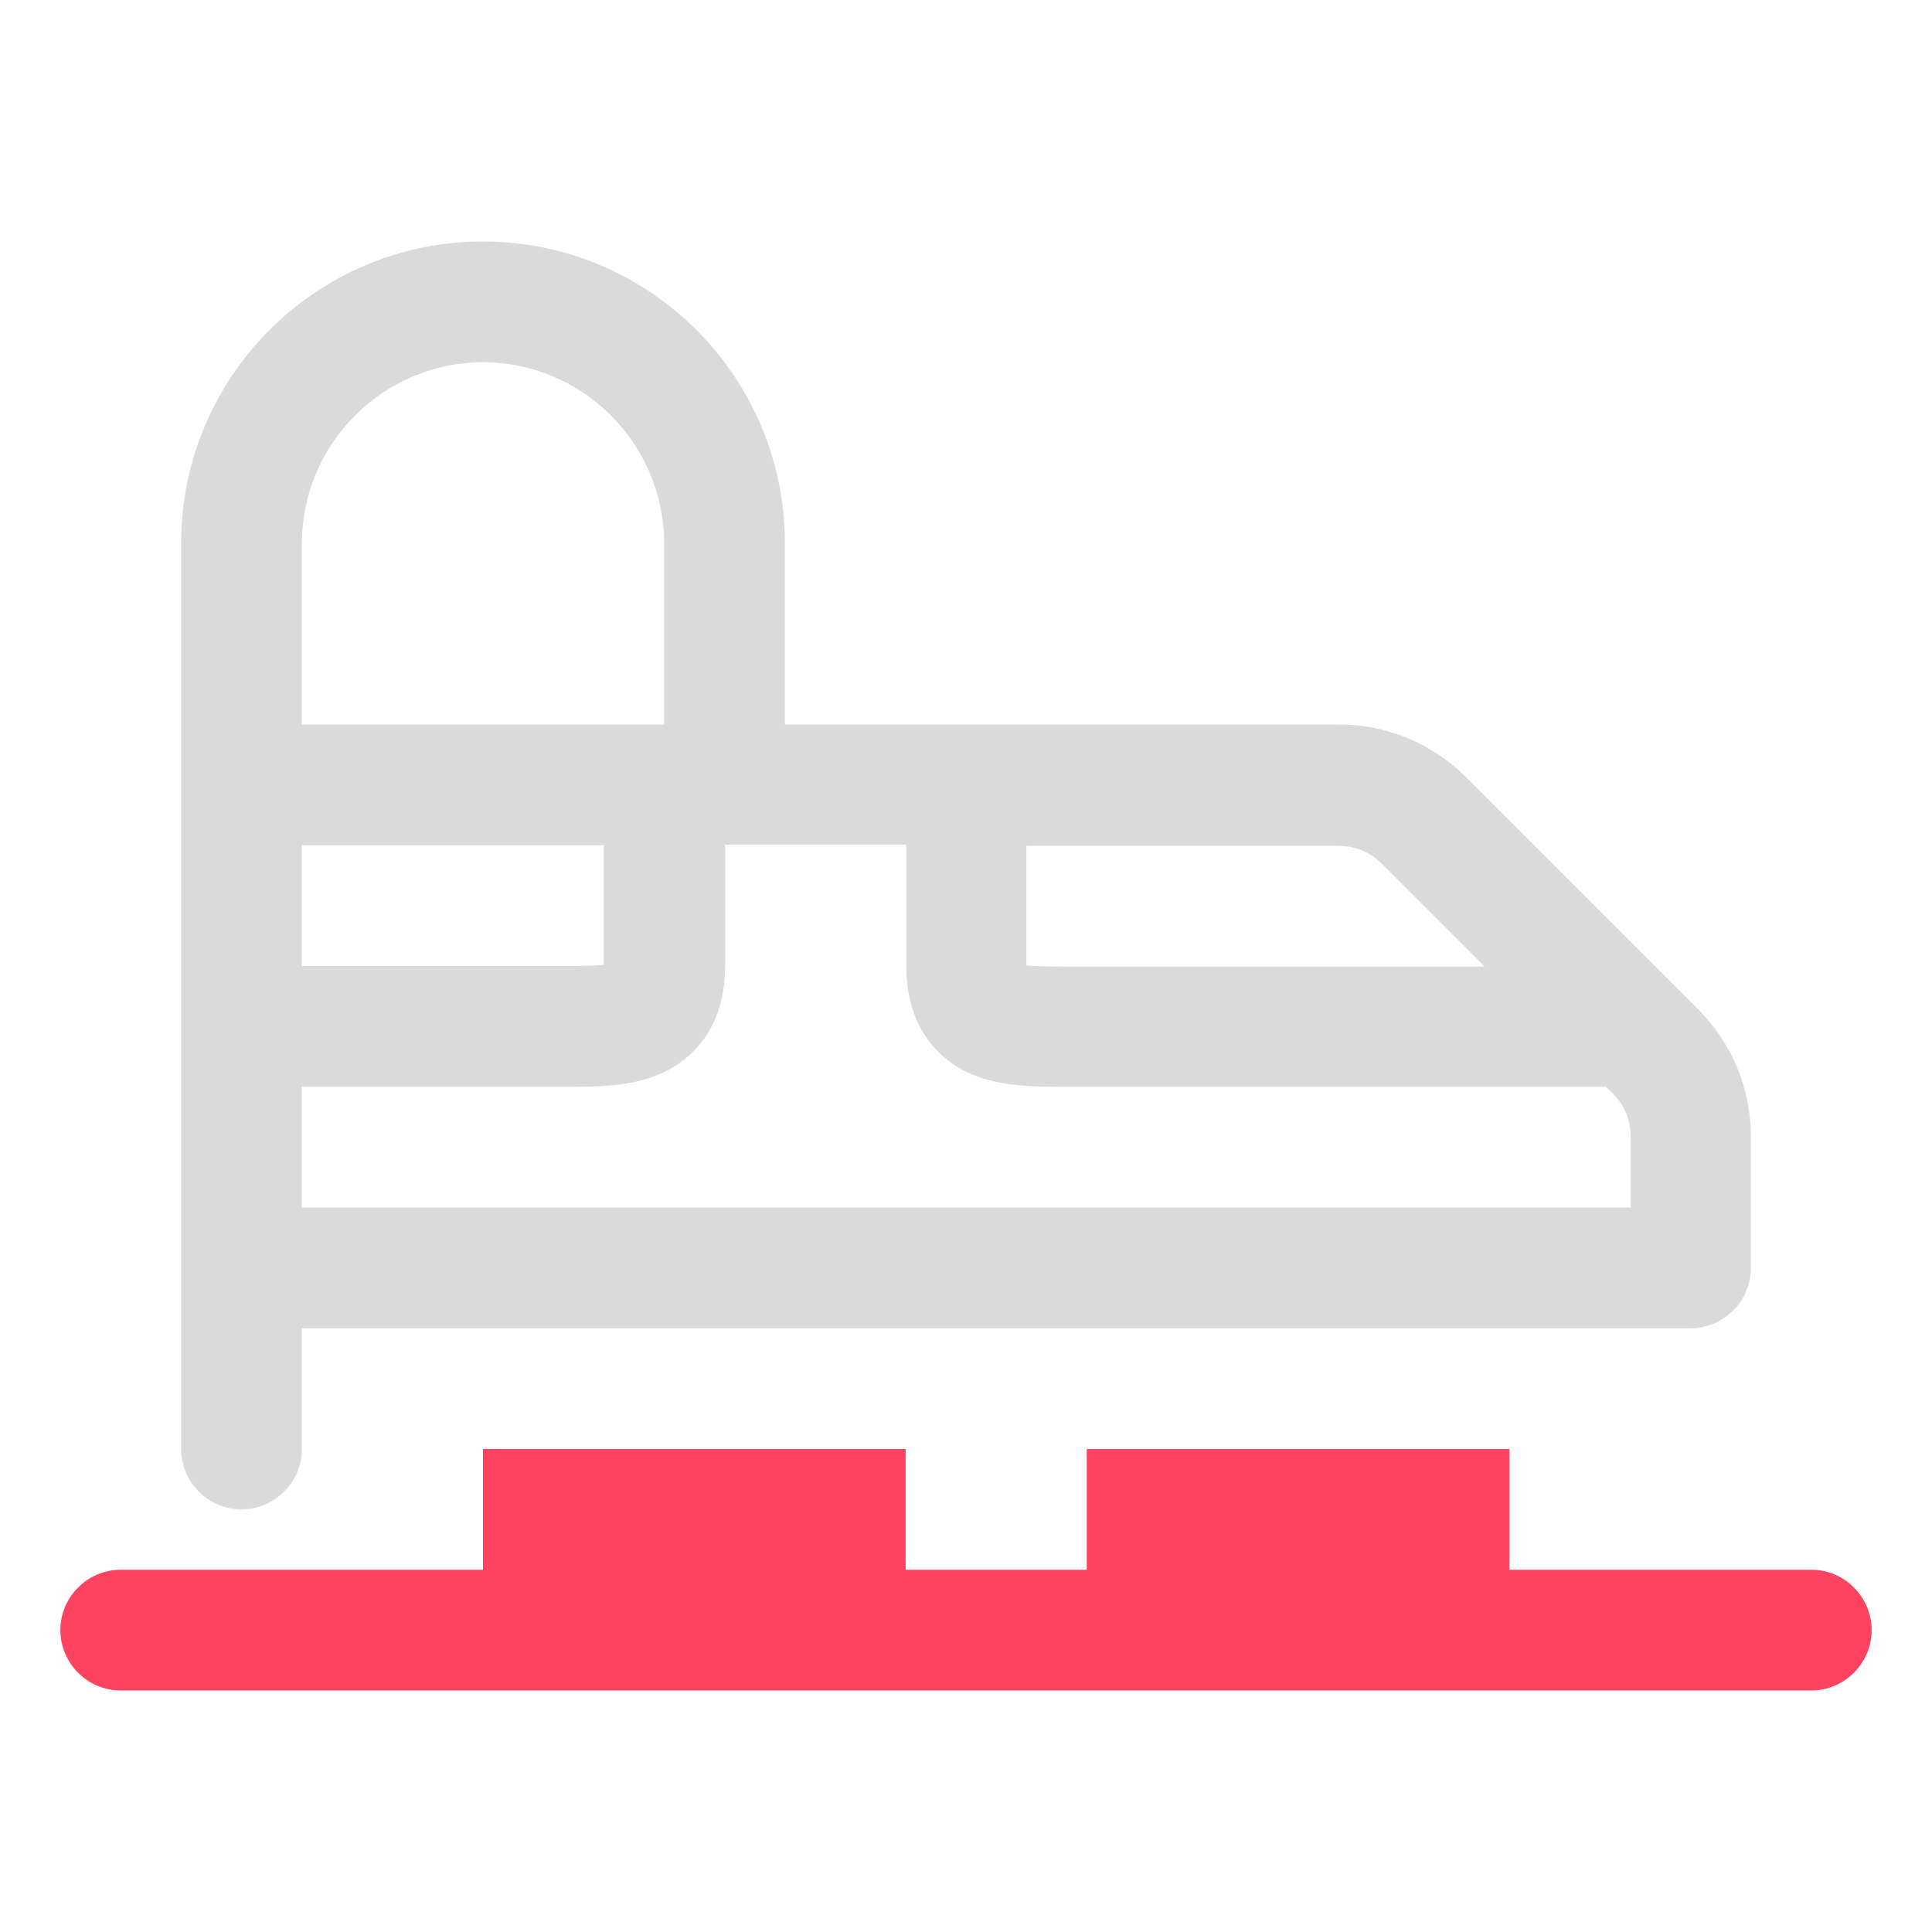 <?xml version="1.0" encoding="UTF-8"?>
<svg id="OBJECT" xmlns="http://www.w3.org/2000/svg" viewBox="0 0 32 32">
  <defs>
    <style>
      .cls-1 {
        fill: #FD4360;
      }

      .cls-2 {
        fill: #dadada;
      }
    </style>
  </defs>
  <path class="cls-2" d="M28.12,16.71l-3.83-3.83c-.57-.57-1.32-.88-2.12-.88H13v-3c0-2.76-2.24-5-5-5S3,6.24,3,9v15c0,.55,.45,1,1,1s1-.45,1-1v-2H28c.55,0,1-.45,1-1v-2.17c0-.8-.31-1.55-.88-2.12Zm-5.24-2.41l1.71,1.71h-6.86c-.22,0-.54,0-.73-.02v-1.98h5.17c.27,0,.52,.1,.71,.29ZM8,6c1.65,0,3,1.35,3,3v3H5v-3c0-1.65,1.35-3,3-3Zm2,8v1.98c-.19,.02-.5,.02-.73,.02H5v-2h5Zm17,6H5v-2h4.26c.08,0,.16,0,.25,0,.72,0,1.43-.05,1.97-.58,.35-.35,.53-.83,.53-1.43v-2h3v2c0,.6,.18,1.08,.53,1.43,.53,.53,1.25,.58,1.97,.58,.08,0,.16,0,.25,0h8.84s.12,.12,.12,.12c.19,.19,.29,.44,.29,.71v1.17Z"/>
  <path class="cls-1" d="M30,26h-5v-2h-7v2h-3v-2h-7v2H2c-.55,0-1,.45-1,1s.45,1,1,1H30c.55,0,1-.45,1-1s-.45-1-1-1Z"/>
</svg>